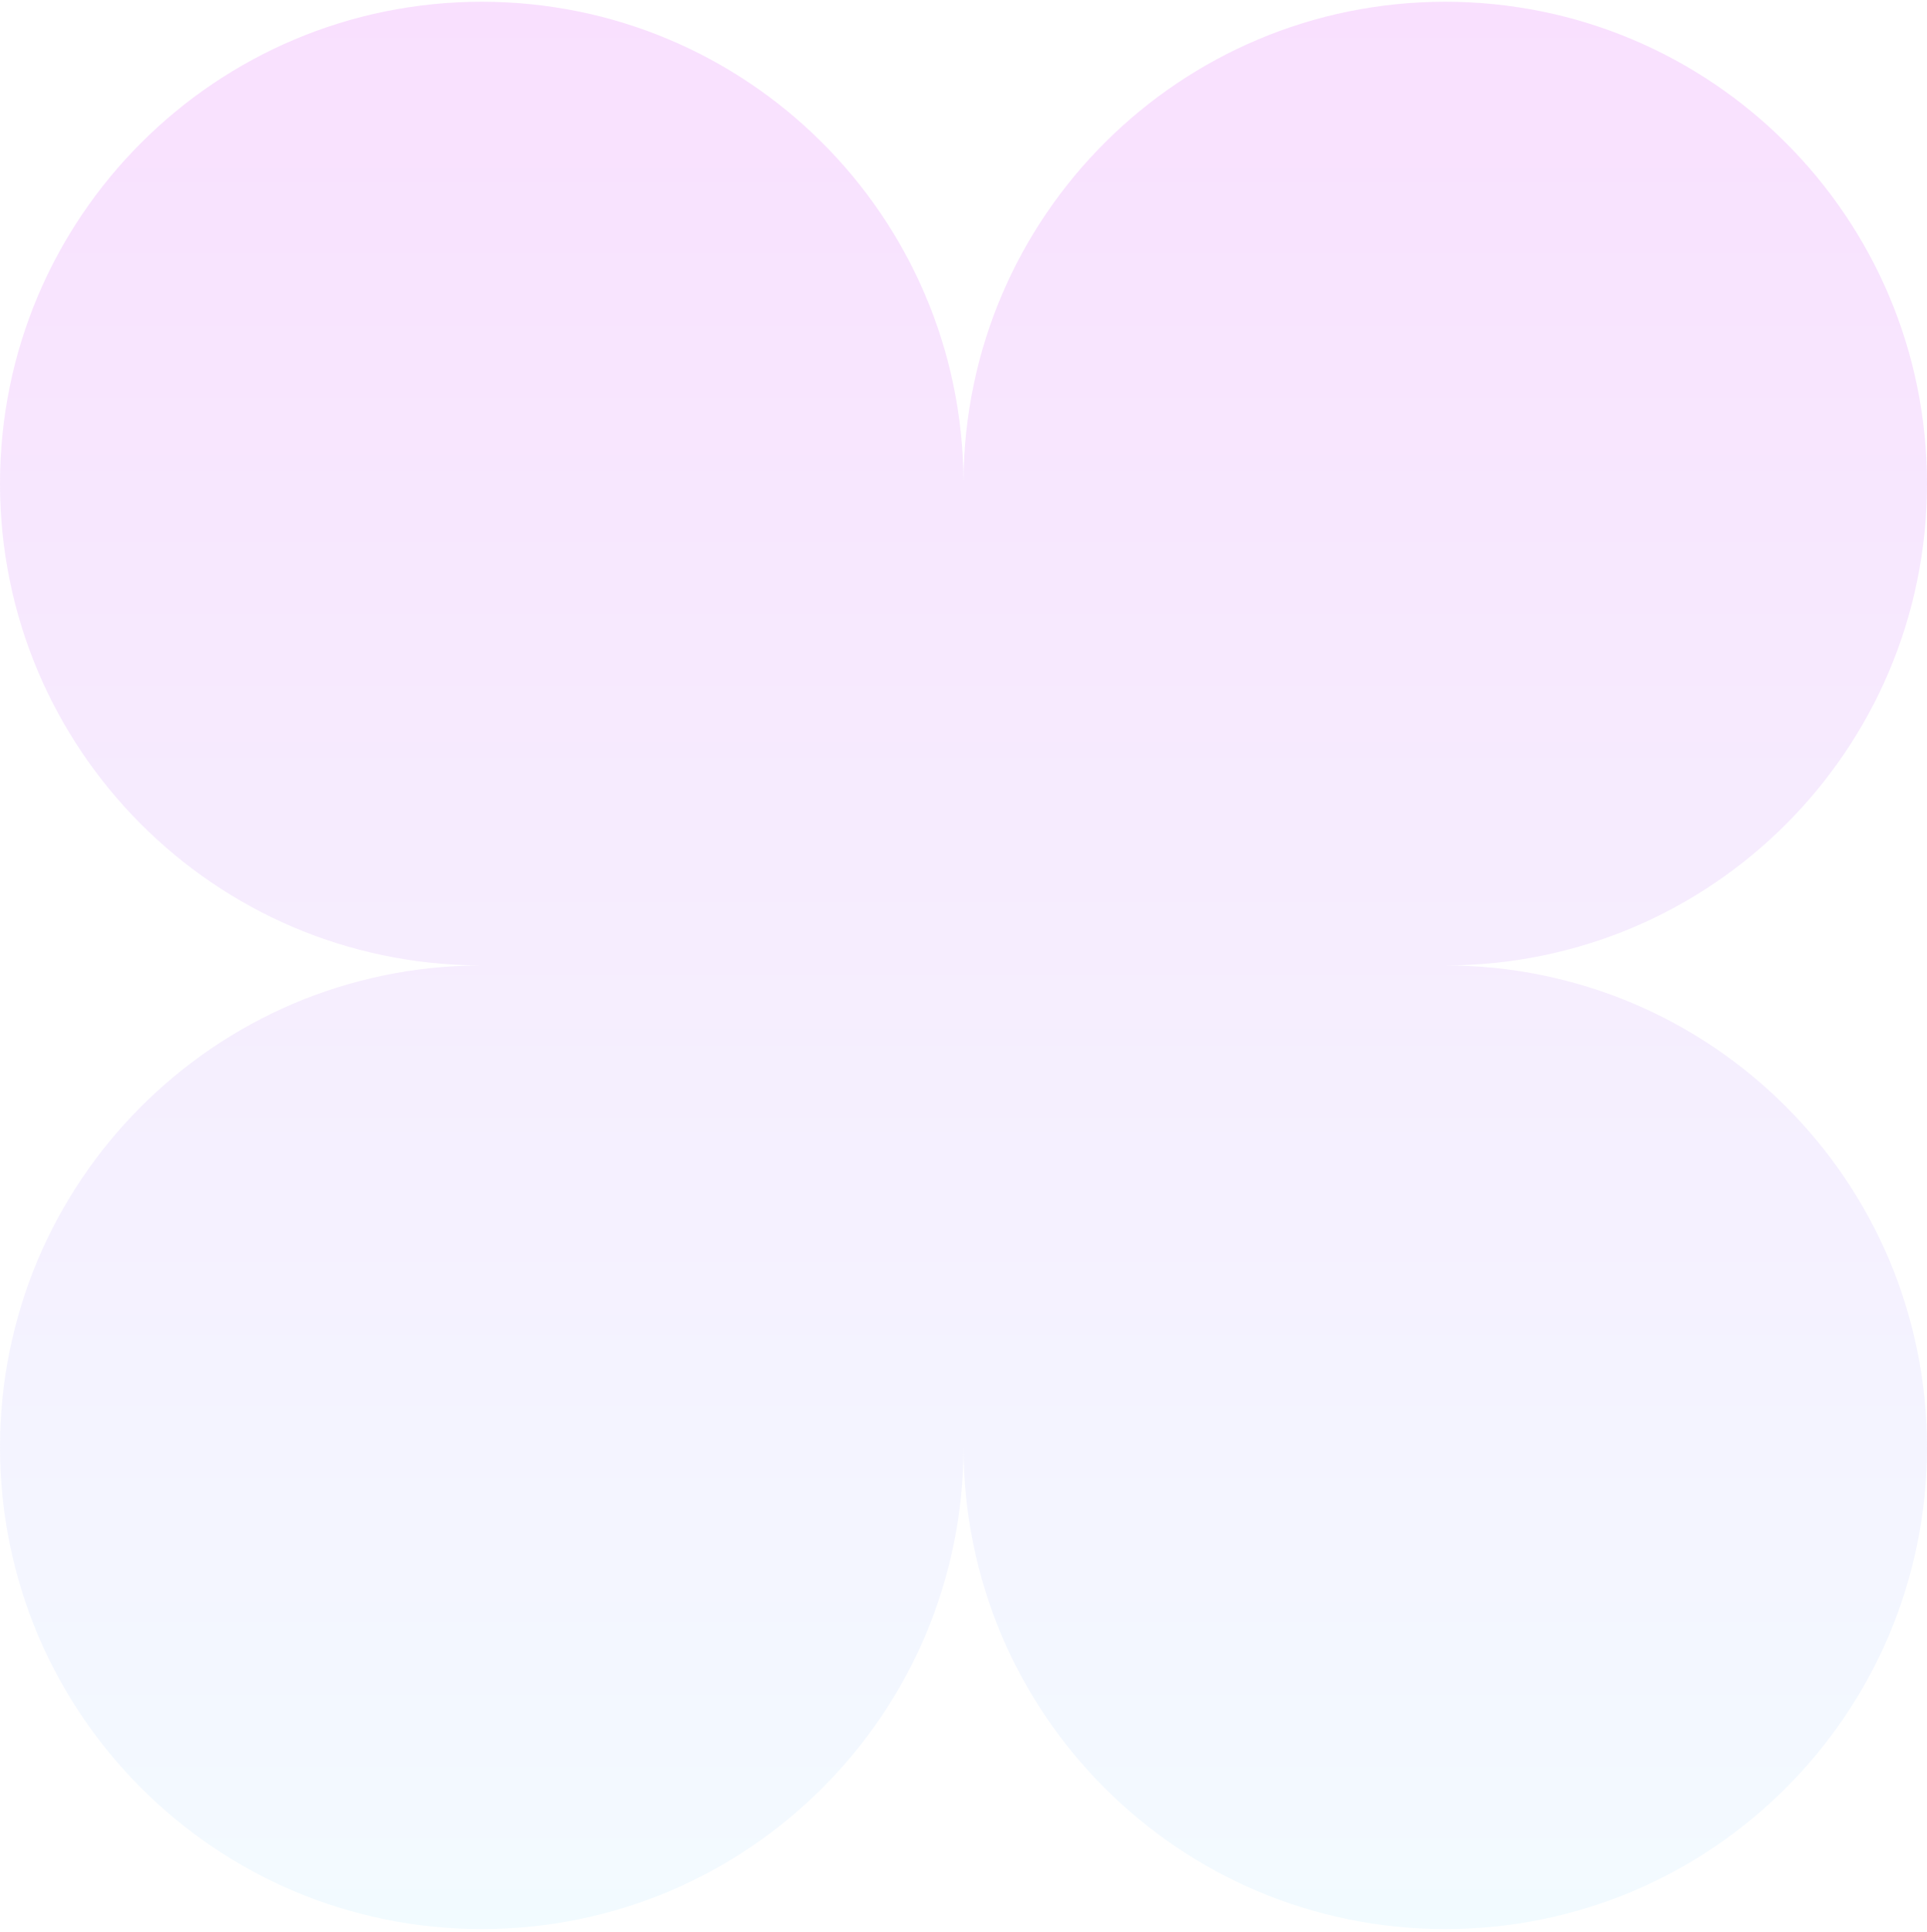 <svg xmlns="http://www.w3.org/2000/svg" width="442" height="443" viewBox="0 0 442 443" fill="none">
  <path fill-rule="evenodd" clip-rule="evenodd" d="M220.998 110.304C220.678 49.551 171.329 0.4 110.5 0.4C49.472 0.4 0 49.873 0 110.9C0 171.729 49.151 221.078 109.904 221.398V221.402C49.151 221.722 0 271.071 0 331.9C0 392.927 49.472 442.4 110.5 442.4C171.527 442.4 221 392.927 221 331.9C221 392.927 270.473 442.4 331.5 442.4C392.528 442.4 442 392.927 442 331.9C442 270.873 392.528 221.4 331.5 221.4C392.528 221.4 442 171.927 442 110.9C442 49.873 392.528 0.4 331.5 0.4C270.671 0.4 221.322 49.551 221.002 110.304H220.998ZM330.901 221.402V221.398C331.101 221.399 331.3 221.4 331.5 221.4C331.3 221.4 331.101 221.401 330.901 221.402ZM221.002 331.301C221.001 331.501 221 331.7 221 331.9C221 331.7 220.999 331.501 220.998 331.301H221.002Z" fill="url(#paint0_linear_39_1221)" fill-opacity="0.12"/>
  <defs>
    <linearGradient id="paint0_linear_39_1221" x1="221" y1="0.4" x2="221" y2="442.4" gradientUnits="userSpaceOnUse">
      <stop stop-color="#D100FD"/>
      <stop offset="1" stop-color="#99DFFF"/>
    </linearGradient>
  </defs>
</svg>